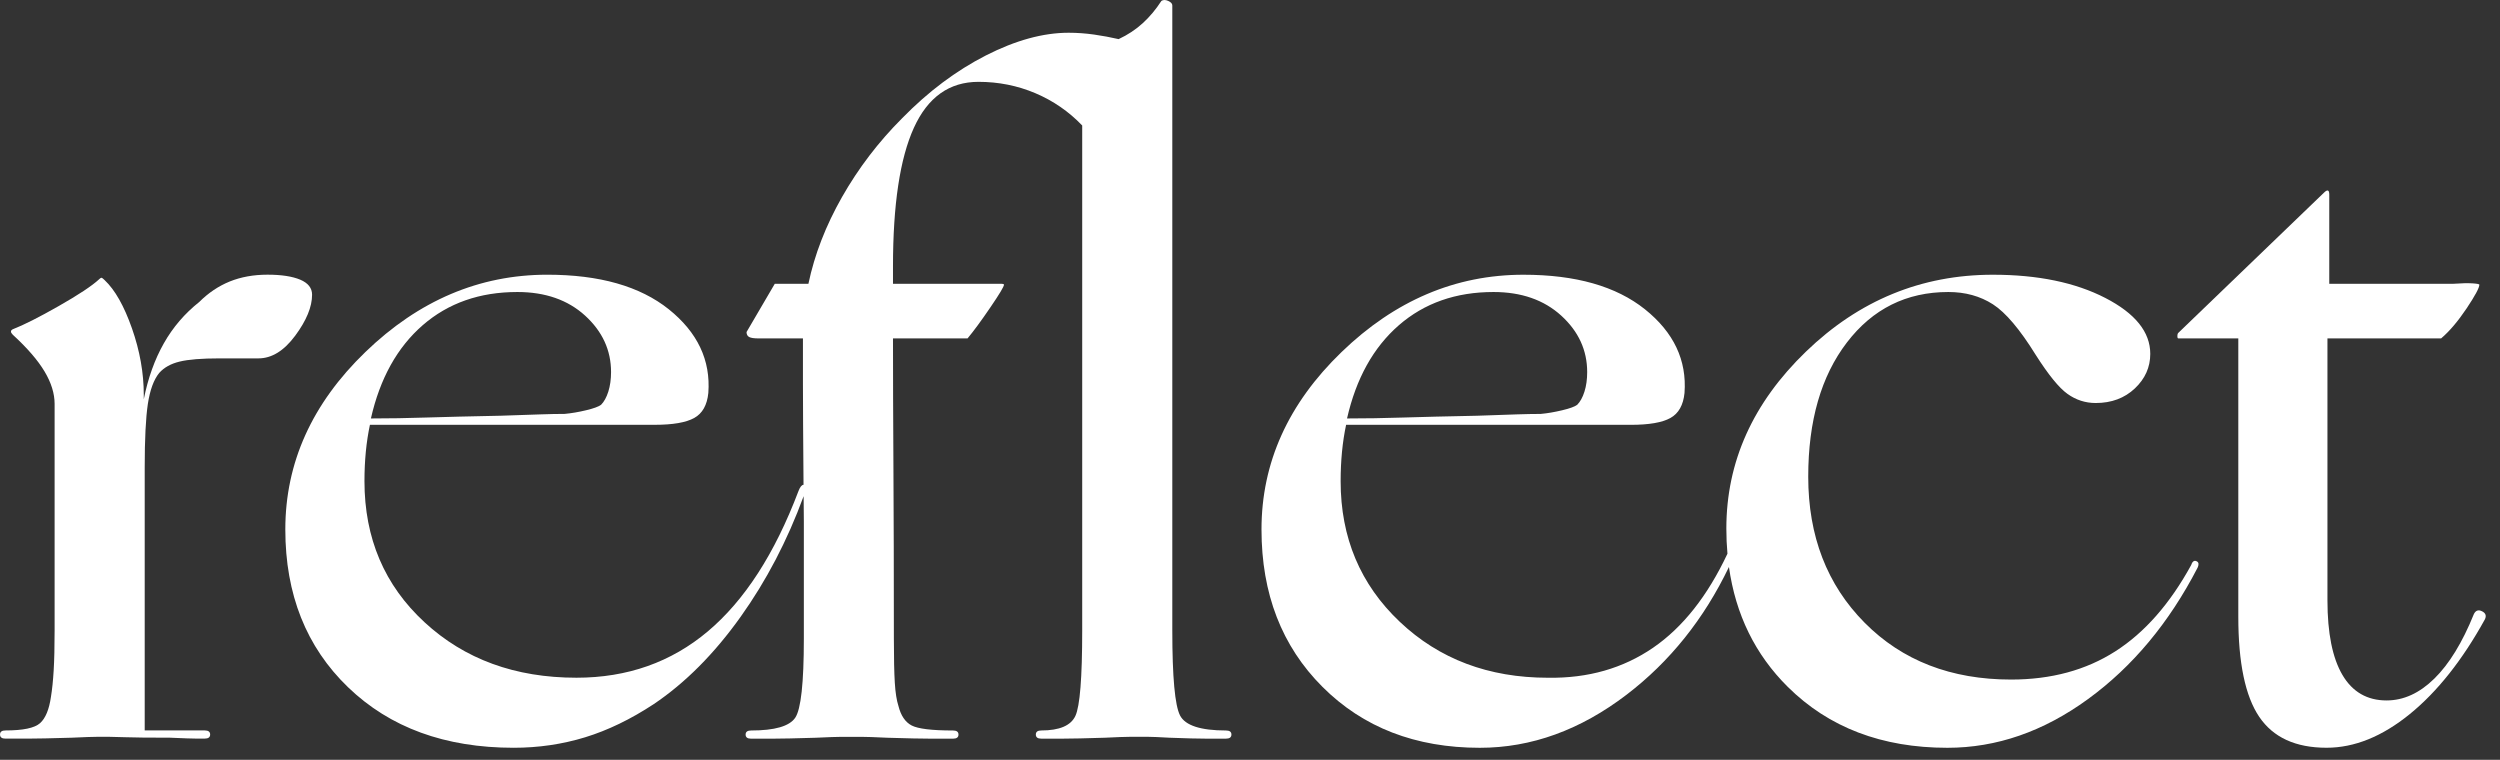 <svg width="102" height="31" viewBox="0 0 102 31" fill="none" xmlns="http://www.w3.org/2000/svg">
<rect x="0" y="0" width="102" height="31" fill="#333333" stroke="none"/>
<path d="M12.046 13.694C12.504 13.076 12.733 12.519 12.733 12.024C12.733 11.752 12.572 11.548 12.25 11.411C11.928 11.276 11.483 11.207 10.914 11.207C10.345 11.207 9.831 11.3 9.373 11.485C8.916 11.671 8.501 11.949 8.13 12.32C7.536 12.791 7.054 13.354 6.683 14.01C6.312 14.665 6.039 15.426 5.866 16.292V16.107C5.866 15.216 5.705 14.313 5.384 13.397C5.062 12.482 4.691 11.826 4.27 11.43C4.22 11.381 4.183 11.35 4.159 11.337C4.134 11.324 4.096 11.343 4.047 11.392C3.751 11.665 3.2 12.03 2.396 12.487C1.591 12.945 0.966 13.261 0.521 13.434C0.471 13.459 0.447 13.489 0.447 13.527C0.447 13.564 0.471 13.607 0.521 13.656C1.115 14.201 1.547 14.702 1.82 15.16C2.092 15.617 2.228 16.057 2.228 16.477V25.72C2.228 26.387 2.215 26.932 2.19 27.353C2.165 27.774 2.128 28.132 2.079 28.429C2.005 28.948 1.856 29.307 1.634 29.505C1.411 29.704 0.941 29.802 0.224 29.802C0.075 29.802 0.001 29.857 0.001 29.969C0.001 30.08 0.075 30.136 0.224 30.136C0.446 30.136 0.743 30.136 1.114 30.136C1.486 30.136 2.092 30.123 2.933 30.098C3.453 30.074 3.811 30.061 4.009 30.061C4.207 30.061 4.343 30.061 4.417 30.061C4.541 30.061 4.775 30.067 5.123 30.079C5.469 30.092 6.075 30.098 6.941 30.098C7.486 30.122 7.845 30.135 8.017 30.135C8.19 30.135 8.302 30.135 8.351 30.135C8.5 30.135 8.574 30.079 8.574 29.968C8.574 29.857 8.5 29.801 8.351 29.801H5.904V19.076C5.904 17.913 5.947 17.047 6.033 16.477C6.12 15.908 6.274 15.488 6.497 15.215C6.695 14.993 6.973 14.838 7.332 14.752C7.69 14.665 8.229 14.622 8.946 14.622H10.543C11.087 14.622 11.588 14.313 12.046 13.694Z" fill="white"/>
<path d="M50.02 29.804C48.981 29.804 48.356 29.599 48.146 29.191C47.936 28.783 47.83 27.627 47.83 25.721V0.222C47.83 0.148 47.775 0.087 47.663 0.037C47.552 -0.012 47.459 -0.012 47.385 0.037C47.162 0.383 46.908 0.687 46.624 0.946C46.339 1.206 46.011 1.423 45.64 1.596C45.319 1.522 44.984 1.46 44.638 1.41C44.291 1.361 43.945 1.336 43.599 1.336C42.559 1.336 41.433 1.646 40.221 2.264C39.009 2.883 37.87 3.737 36.806 4.825C35.841 5.79 35.025 6.861 34.356 8.036C33.688 9.212 33.231 10.393 32.983 11.58H31.61L30.459 13.547C30.459 13.646 30.496 13.714 30.57 13.752C30.644 13.789 30.768 13.807 30.942 13.807H32.76C32.76 14.055 32.76 14.68 32.76 15.682C32.76 16.489 32.769 17.855 32.784 19.779C32.71 19.781 32.641 19.869 32.575 20.042C31.61 22.591 30.379 24.496 28.882 25.758C27.384 27.02 25.597 27.651 23.518 27.651C21.019 27.651 18.953 26.896 17.32 25.387C15.686 23.878 14.87 21.96 14.87 19.633C14.87 19.213 14.889 18.811 14.926 18.427C14.963 18.044 15.019 17.679 15.093 17.332H26.711C27.453 17.332 27.991 17.239 28.325 17.053C28.659 16.868 28.85 16.528 28.9 16.033C28.999 14.697 28.46 13.559 27.286 12.618C26.11 11.678 24.458 11.208 22.33 11.208C19.558 11.208 17.084 12.26 14.907 14.363C12.729 16.467 11.641 18.879 11.641 21.601C11.641 24.249 12.494 26.395 14.201 28.04C15.909 29.686 18.16 30.509 20.957 30.509C21.971 30.509 22.942 30.366 23.871 30.082C24.799 29.798 25.733 29.346 26.673 28.728C27.959 27.862 29.142 26.674 30.218 25.165C31.27 23.691 32.126 22.05 32.788 20.244C32.79 20.571 32.794 20.912 32.797 21.268C32.797 23.149 32.797 24.392 32.797 24.998C32.797 25.604 32.797 25.957 32.797 26.055C32.797 27.862 32.679 28.939 32.445 29.284C32.209 29.631 31.61 29.804 30.644 29.804C30.495 29.804 30.421 29.859 30.421 29.971C30.421 30.082 30.495 30.138 30.644 30.138C30.867 30.138 31.157 30.138 31.517 30.138C31.875 30.138 32.463 30.125 33.28 30.1C33.799 30.076 34.152 30.063 34.337 30.063C34.523 30.063 34.653 30.063 34.727 30.063C34.801 30.063 34.937 30.063 35.135 30.063C35.333 30.063 35.692 30.075 36.211 30.1C37.028 30.125 37.621 30.138 37.992 30.138C38.364 30.138 38.66 30.138 38.883 30.138C39.032 30.138 39.106 30.082 39.106 29.971C39.106 29.859 39.032 29.804 38.883 29.804C38.017 29.804 37.454 29.735 37.195 29.599C36.935 29.464 36.755 29.197 36.656 28.802C36.583 28.579 36.533 28.263 36.508 27.855C36.483 27.447 36.47 26.847 36.47 26.055C36.47 23.432 36.464 21.106 36.452 19.077C36.44 17.048 36.434 15.291 36.434 13.806H39.477C39.724 13.51 40.034 13.089 40.405 12.544C40.777 12 40.962 11.691 40.962 11.616C40.962 11.592 40.925 11.579 40.851 11.579C40.777 11.579 40.517 11.579 40.071 11.579H36.434V10.873C36.434 8.349 36.718 6.463 37.287 5.213C37.856 3.964 38.734 3.339 39.923 3.339C40.739 3.339 41.512 3.493 42.242 3.802C42.972 4.112 43.609 4.551 44.154 5.12V25.72C44.154 27.65 44.061 28.813 43.876 29.209C43.691 29.605 43.226 29.803 42.484 29.803C42.336 29.803 42.262 29.858 42.262 29.97C42.262 30.081 42.336 30.137 42.484 30.137C42.707 30.137 42.998 30.137 43.357 30.137C43.715 30.137 44.291 30.124 45.083 30.099C45.577 30.075 45.918 30.062 46.103 30.062C46.288 30.062 46.419 30.062 46.493 30.062C46.566 30.062 46.684 30.062 46.845 30.062C47.005 30.062 47.296 30.075 47.717 30.099C48.385 30.124 48.88 30.137 49.202 30.137C49.524 30.137 49.796 30.137 50.019 30.137C50.168 30.137 50.242 30.081 50.242 29.97C50.243 29.859 50.168 29.804 50.02 29.804ZM17.247 13.268C18.287 12.365 19.573 11.914 21.108 11.914C22.245 11.914 23.168 12.235 23.873 12.878C24.578 13.522 24.931 14.289 24.931 15.18C24.931 15.476 24.893 15.743 24.82 15.977C24.745 16.213 24.646 16.392 24.523 16.516C24.424 16.59 24.22 16.665 23.91 16.739C23.601 16.813 23.311 16.862 23.038 16.887C22.741 16.887 22.419 16.894 22.073 16.906C21.727 16.918 21.183 16.937 20.441 16.961C19.178 16.986 18.164 17.011 17.397 17.035C16.63 17.06 15.876 17.073 15.133 17.073C15.503 15.44 16.208 14.172 17.247 13.268Z" fill="white"/>
<path d="M89.625 22.901C89.575 22.876 89.532 22.876 89.496 22.901C89.458 22.925 89.427 22.974 89.403 23.049C88.536 24.633 87.503 25.809 86.303 26.576C85.103 27.343 83.687 27.726 82.053 27.726C79.604 27.726 77.611 26.954 76.077 25.407C74.543 23.86 73.776 21.874 73.776 19.449C73.776 17.172 74.301 15.348 75.353 13.974C76.404 12.601 77.784 11.914 79.492 11.914C80.184 11.914 80.79 12.081 81.31 12.415C81.83 12.749 82.411 13.436 83.055 14.475C83.575 15.292 84.007 15.824 84.354 16.071C84.7 16.319 85.084 16.443 85.505 16.443C86.148 16.443 86.68 16.245 87.101 15.849C87.521 15.453 87.731 14.983 87.731 14.438C87.731 13.547 87.119 12.786 85.894 12.155C84.67 11.525 83.142 11.209 81.31 11.209C78.391 11.209 75.848 12.254 73.683 14.346C71.517 16.437 70.435 18.843 70.435 21.564C70.435 21.916 70.45 22.257 70.48 22.591C69.668 24.317 68.657 25.596 67.447 26.427C66.222 27.268 64.793 27.677 63.16 27.652C60.735 27.652 58.718 26.89 57.111 25.369C55.503 23.847 54.698 21.936 54.698 19.634C54.698 19.214 54.717 18.812 54.754 18.428C54.791 18.045 54.847 17.68 54.921 17.333H66.539C67.281 17.333 67.819 17.24 68.153 17.054C68.487 16.869 68.678 16.529 68.728 16.034C68.827 14.698 68.289 13.56 67.114 12.619C65.938 11.679 64.286 11.209 62.158 11.209C59.386 11.209 56.912 12.261 54.735 14.364C52.557 16.468 51.469 18.88 51.469 21.602C51.469 24.225 52.297 26.365 53.956 28.023C55.613 29.681 57.754 30.51 60.377 30.51C62.48 30.51 64.478 29.786 66.371 28.339C68.13 26.994 69.52 25.259 70.541 23.133C70.814 25.076 71.613 26.706 72.94 28.023C74.61 29.681 76.781 30.51 79.454 30.51C81.458 30.51 83.37 29.849 85.189 28.524C87.008 27.2 88.499 25.412 89.662 23.161C89.686 23.112 89.699 23.062 89.699 23.012C89.699 22.963 89.674 22.925 89.625 22.901ZM57.074 13.269C58.113 12.366 59.4 11.914 60.934 11.914C62.072 11.914 62.994 12.236 63.7 12.879C64.405 13.523 64.757 14.29 64.757 15.181C64.757 15.477 64.72 15.744 64.646 15.978C64.572 16.213 64.472 16.393 64.349 16.517C64.25 16.591 64.046 16.666 63.737 16.739C63.427 16.813 63.137 16.863 62.864 16.888C62.568 16.888 62.245 16.895 61.9 16.906C61.553 16.919 61.009 16.938 60.267 16.962C59.005 16.987 57.99 17.012 57.224 17.036C56.457 17.061 55.702 17.073 54.959 17.073C55.33 15.441 56.035 14.173 57.074 13.269Z" fill="white"/>
<path d="M101.269 24.941C101.121 24.866 101.009 24.903 100.935 25.052C100.465 26.215 99.927 27.093 99.321 27.687C98.715 28.282 98.065 28.578 97.373 28.578C96.581 28.578 95.981 28.232 95.572 27.539C95.164 26.847 94.96 25.831 94.96 24.495V13.806H99.599C99.946 13.509 100.291 13.1 100.639 12.581C100.985 12.062 101.158 11.74 101.158 11.616C101.158 11.592 101.065 11.573 100.88 11.561C100.694 11.548 100.428 11.555 100.082 11.579H95.034V7.941C95.034 7.842 95.016 7.787 94.979 7.774C94.941 7.762 94.886 7.792 94.812 7.867L88.873 13.583C88.849 13.608 88.836 13.651 88.836 13.713C88.836 13.775 88.848 13.806 88.873 13.806H91.323V25.163C91.323 27.044 91.607 28.405 92.176 29.246C92.745 30.088 93.661 30.508 94.923 30.508C96.061 30.508 97.193 30.05 98.319 29.135C99.445 28.22 100.465 26.933 101.381 25.274C101.455 25.127 101.417 25.015 101.269 24.941Z" fill="white"/>
</svg>
